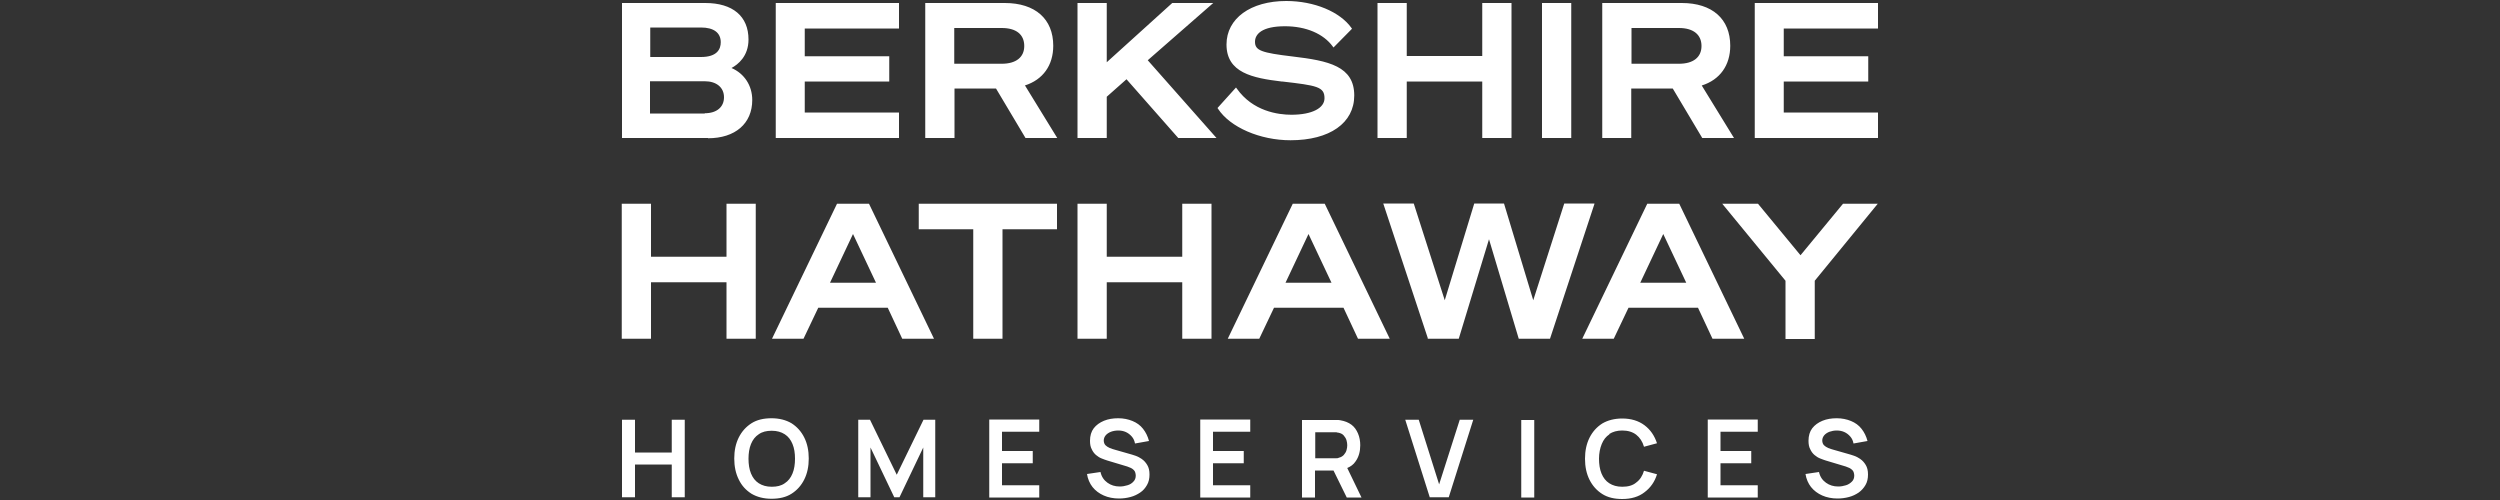 <?xml version="1.0" encoding="UTF-8"?>
<svg id="Layer_1" data-name="Layer 1" xmlns="http://www.w3.org/2000/svg" viewBox="0 0 100 20">
  <rect x="0" y="0" width="100" height="20" fill="#333333" stroke="none"/>
  <defs>
    <style>
      .cls-1 {
        fill: #fff;
      }
    </style>
  </defs>
  <path id="corporate" class="cls-1" d="M62.85,5.52h-1.17V.12h1.17v5.4h0ZM28.32,5.52h-3.44V.12h3.33c1.1,0,1.73.53,1.73,1.46,0,.67-.42,1-.68,1.14.51.22.83.7.83,1.28,0,.94-.68,1.53-1.77,1.53h0ZM26.01,2.28h2.03c.65,0,.79-.32.79-.59,0-.38-.28-.59-.79-.59h-2.03v1.18h0ZM28.19,4.53c.48,0,.77-.25.77-.64s-.3-.64-.77-.64h-2.19v1.29h2.19ZM35.96,4.5h-3.77v-1.24h3.38v-1.01h-3.38v-1.11h3.77V.12h-4.93v5.4h4.93v-1.02h0ZM75.12,1.14V.12h-4.93v5.4h4.93v-1.02h-3.77v-1.24h3.38v-1.01h-3.38v-1.11h3.77ZM41,3.42l1.29,2.1h-1.27l-1.18-1.98h-1.66v1.98h-1.17V.12h3.18c1.22,0,1.94.64,1.94,1.71,0,.78-.41,1.36-1.14,1.59h0ZM40.97,1.84c0-.46-.32-.72-.9-.72h-1.9v1.43h1.9c.57,0,.9-.26.9-.71ZM65.26,5.52h-1.17V.12h3.18c1.22,0,1.94.64,1.94,1.71,0,.78-.41,1.36-1.14,1.59l1.29,2.1h-1.27l-1.18-1.98h-1.66v1.98ZM65.26,2.55h1.9c.57,0,.9-.26.9-.71s-.32-.72-.9-.72h-1.9v1.43ZM51.66,4.59c-.54,0-1.55-.14-2.19-1.05l-.03-.04-.74.82.02.03c.48.74,1.68,1.26,2.9,1.26,1.57,0,2.55-.69,2.55-1.79,0-1.17-1.02-1.39-2.46-1.56-1.26-.15-1.51-.24-1.51-.59,0-.3.27-.62,1.2-.62.84,0,1.54.3,1.91.81l.03.04.74-.75-.02-.03c-.46-.65-1.49-1.08-2.61-1.08-1.43,0-2.39.7-2.39,1.74,0,1.13,1.04,1.34,2.2,1.48h.03c1.39.16,1.69.21,1.69.67,0,.39-.49.66-1.33.66h0ZM30.23,11.29v-3.14h-1.17v2.12h-3.02v-2.12h-1.17v5.4h1.17v-2.26h3.02v2.26h1.17v-2.26h0ZM35.51,12.31h-2.78l-.59,1.24h-1.26l2.6-5.4h1.28l2.6,5.4h-1.27l-.58-1.24h0ZM35.04,11.31l-.92-1.95-.92,1.95h1.84ZM52.99,8.15l2.6,5.4h-1.27l-.58-1.24h-2.78l-.59,1.24h-1.26l2.6-5.4h1.28,0ZM53.26,11.31l-.92-1.95-.92,1.95h1.84ZM68.5,13.55l-.58-1.24h-2.78l-.59,1.24h-1.26l2.6-5.4h1.28l2.6,5.4h-1.28ZM67.45,11.31l-.92-1.95-.92,1.95h1.84ZM36.75,9.17h2.18v4.38h1.17v-4.38h2.18v-1.02h-5.53v1.02ZM44.21,5.52h.06v-1.65l.79-.7,2.07,2.35h1.53l-2.75-3.11L48.53.12h-1.64l-2.62,2.37V.12h-1.17v5.4h1.1,0ZM48.46,11.29v-3.14h-1.17v2.12h-3.02v-2.12h-1.17v5.4h1.17v-2.26h3.02v2.26h1.17v-2.26h0ZM56.27,5.52v-2.26h3.02v2.26h1.17V.12h-1.17v2.12h-3.02V.12h-1.17v5.4h1.17ZM63.78,8.15l-1.78,5.4h-1.25l-1.19-3.98-1.21,3.98h-1.24v-.03s-1.78-5.38-1.78-5.38h1.22l1.24,3.87,1.18-3.87h1.19l1.17,3.87,1.24-3.87h1.2ZM57.82,12.06h0,0s0,0,0,0h0ZM73.8,8.15h-.08l-1.7,2.06-1.7-2.06h-1.43l2.53,3.08v2.33h1.17v-2.33l2.52-3.08h-1.32ZM26.87,18.1h-1.47v-1.31h-.52v3.1h.52v-1.31h1.47v1.31h.52v-3.1h-.52v1.31h0ZM32.17,17.5c.12.24.18.52.18.84s-.06.6-.18.84c-.12.24-.29.43-.51.57-.22.14-.49.2-.8.2s-.58-.07-.8-.2c-.22-.14-.39-.32-.51-.57-.12-.24-.18-.52-.18-.84s.06-.6.18-.84.29-.43.51-.57.49-.2.8-.2.58.07.8.2c.22.14.39.33.51.57ZM31.8,18.35c0-.23-.03-.42-.1-.59-.07-.17-.17-.3-.31-.39-.14-.09-.31-.14-.52-.14-.21,0-.38.04-.52.14-.14.09-.24.22-.31.39-.07.17-.1.37-.1.59s.03.42.1.59c.07.17.17.3.31.39.14.09.31.14.52.14.21,0,.38-.04.52-.14.14-.09.24-.22.31-.39.07-.17.1-.37.1-.59h0ZM35.87,18.99l-1.07-2.2h-.47v3.1h.49v-1.99l.95,1.99h.21l.95-1.99v1.99h.48v-3.1h-.47l-1.07,2.2h0ZM39.57,19.9h2v-.49h-1.49v-.88h1.23v-.49h-1.23v-.77h1.49v-.49h-2v3.1ZM45.69,18.37c-.09-.06-.18-.11-.27-.14-.09-.03-.18-.06-.26-.08l-.56-.16c-.07-.02-.14-.04-.21-.07-.07-.03-.13-.07-.17-.11s-.07-.11-.07-.19c0-.08.03-.15.08-.21s.13-.11.21-.14.18-.05.29-.05c.11,0,.21.02.3.06s.17.1.24.18.11.17.13.28l.56-.1c-.05-.19-.13-.35-.24-.49s-.25-.24-.42-.31-.36-.11-.57-.11c-.21,0-.4.03-.57.1s-.31.17-.41.3-.15.3-.15.5c0,.14.02.25.07.34.04.09.1.17.17.23s.15.11.23.14c.08.03.15.06.22.08l.8.24c.06.02.11.04.15.06.04.02.08.05.11.08.03.03.05.06.06.1s.02.08.02.12c0,.1-.03.18-.09.24-.06.07-.14.12-.24.15-.1.03-.2.05-.31.05-.19,0-.35-.05-.49-.15-.14-.1-.24-.24-.28-.43l-.54.08c.03.2.11.38.22.52.12.15.27.26.45.34s.39.12.61.12c.16,0,.31-.02.46-.06.15-.04.27-.1.39-.18s.2-.18.27-.3c.07-.12.1-.26.1-.42s-.03-.28-.09-.38c-.06-.1-.13-.18-.22-.24h0ZM48.01,19.9h2v-.49h-1.49v-.88h1.23v-.49h-1.23v-.77h1.49v-.49h-2v3.1ZM53.89,18.72l.57,1.18h-.59l-.53-1.08h-.74v1.08h-.52v-3.1h1.28s.07,0,.12,0c.05,0,.09,0,.13.01.18.03.33.09.45.18.12.09.2.21.26.35s.09.3.09.47c0,.25-.06.47-.19.65-.08.12-.19.2-.33.26h0ZM52.61,18.33h.74s.06,0,.1,0c.04,0,.07,0,.1-.02.09-.02.15-.06.2-.11.05-.06.09-.12.11-.19.02-.07.03-.14.03-.2s-.01-.13-.03-.2-.06-.13-.11-.19c-.05-.06-.12-.09-.2-.11-.03,0-.06-.01-.1-.02-.04,0-.07,0-.1,0h-.74v1.05ZM57.57,19.39l-.82-2.6h-.54l.98,3.1h.76l.98-3.1h-.54l-.83,2.6ZM60.85,19.9h.52v-3.1h-.52v3.1ZM64.37,17.36c.14-.09.31-.14.52-.14.23,0,.42.06.56.17s.25.27.31.48l.52-.14c-.1-.3-.26-.54-.5-.72s-.54-.27-.89-.27c-.31,0-.58.07-.8.2-.22.14-.39.33-.51.57s-.18.52-.18.84.06.6.18.84c.12.24.29.43.51.57s.49.2.8.2c.36,0,.66-.09.89-.27.24-.18.41-.42.5-.72l-.52-.14c-.06.2-.16.36-.31.47-.14.12-.33.17-.56.17-.21,0-.38-.05-.52-.14-.14-.09-.24-.22-.31-.39-.07-.17-.1-.37-.1-.59s.04-.42.11-.59c.07-.17.17-.3.31-.39h0ZM68.31,19.9h2v-.49h-1.49v-.88h1.23v-.49h-1.23v-.77h1.49v-.49h-2v3.1ZM74.43,18.37c-.09-.06-.18-.11-.27-.14-.09-.03-.18-.06-.26-.08l-.56-.16c-.07-.02-.14-.04-.21-.07-.07-.03-.13-.07-.17-.11s-.07-.11-.07-.19c0-.08.03-.15.08-.21s.13-.11.21-.14c.09-.03.18-.05.29-.05.11,0,.21.02.3.06.09.04.17.1.24.18.07.08.11.17.13.28l.56-.1c-.05-.19-.13-.35-.24-.49s-.25-.24-.42-.31c-.17-.07-.36-.11-.57-.11-.21,0-.4.03-.57.1-.17.07-.31.17-.41.3s-.15.3-.15.5c0,.14.02.25.07.34.04.09.1.17.17.23.07.06.15.11.23.14s.15.06.22.08l.8.24c.06.02.11.04.15.06.04.02.08.05.11.08.03.03.05.06.06.1s.02.08.02.12c0,.1-.03.18-.09.24s-.14.12-.24.15-.2.05-.31.05c-.19,0-.35-.05-.49-.15s-.24-.24-.28-.43l-.54.08c.03.2.11.38.22.52.12.15.27.26.45.34s.39.12.61.12c.16,0,.31-.02.46-.06.15-.04.27-.1.39-.18.11-.08.2-.18.27-.3.07-.12.1-.26.1-.42s-.03-.28-.09-.38c-.06-.1-.13-.18-.22-.24h0Z"/>
</svg>